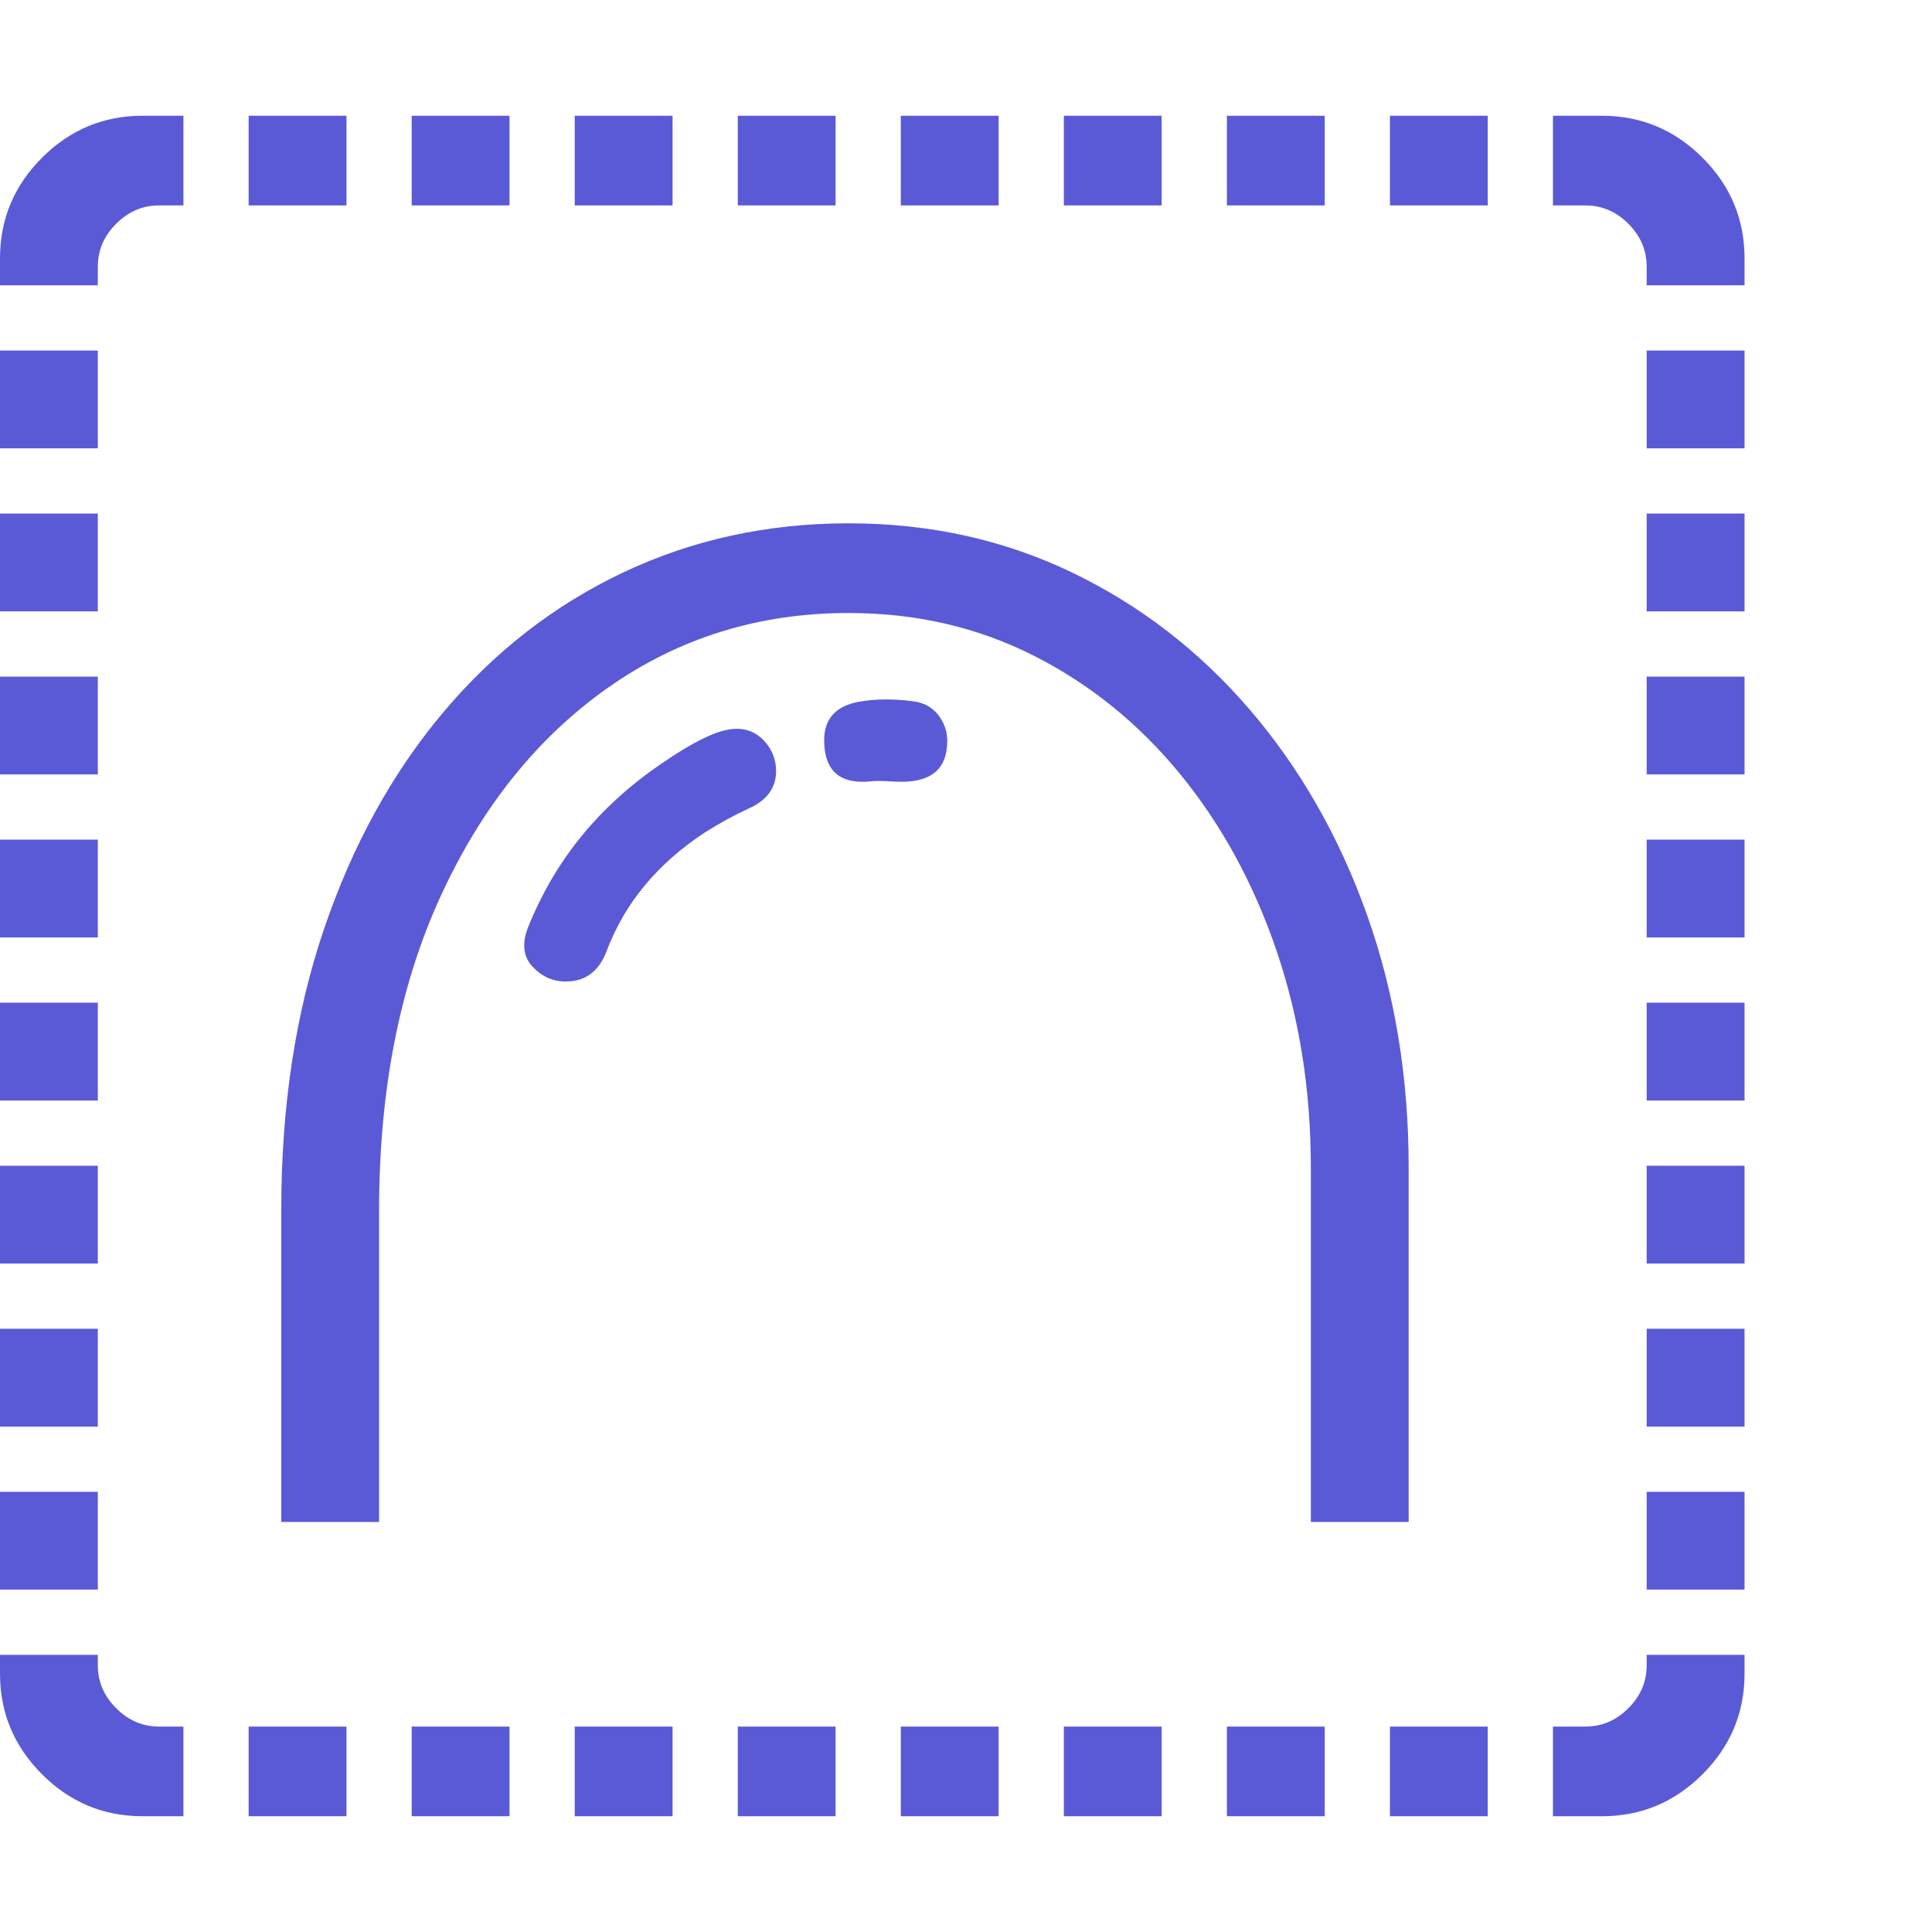 <svg version="1.1" xmlns="http://www.w3.org/2000/svg" style="fill:rgba(0,0,0,1.0)" width="256" height="256" viewBox="0 0 37.031 32.594"><path fill="rgb(90, 90, 215)" d="M5.391 26.953 C5.391 26.099 5.391 25.18 5.391 24.195 C5.391 23.211 5.391 22.135 5.391 20.969 C5.391 18.99 5.664 17.195 6.211 15.586 C6.758 13.977 7.521 12.591 8.5 11.43 C9.479 10.268 10.63 9.375 11.953 8.75 C13.276 8.125 14.714 7.812 16.266 7.812 C17.818 7.812 19.247 8.128 20.555 8.758 C21.862 9.388 22.997 10.266 23.961 11.391 C24.924 12.516 25.672 13.826 26.203 15.32 C26.734 16.815 27 18.427 27 20.156 L27 26.953 L25.125 26.953 L25.125 20.156 C25.125 18.677 24.906 17.294 24.469 16.008 C24.031 14.721 23.417 13.594 22.625 12.625 C21.833 11.656 20.898 10.898 19.82 10.352 C18.742 9.805 17.557 9.531 16.266 9.531 C14.547 9.531 13.01 10.008 11.656 10.961 C10.302 11.914 9.232 13.247 8.445 14.961 C7.659 16.674 7.266 18.682 7.266 20.984 C7.266 22.141 7.266 23.211 7.266 24.195 C7.266 25.18 7.266 26.099 7.266 26.953 Z M2.734 32.594 C1.984 32.594 1.341 32.326 0.805 31.789 C0.268 31.253 0 30.609 0 29.859 L0 29.5 L1.875 29.5 L1.875 29.703 C1.875 30.016 1.992 30.289 2.227 30.523 C2.461 30.758 2.734 30.875 3.047 30.875 L3.516 30.875 L3.516 32.594 Z M4.766 32.594 L4.766 30.875 L6.641 30.875 L6.641 32.594 Z M0 28.25 L0 26.375 L1.875 26.375 L1.875 28.25 Z M7.891 32.594 L7.891 30.875 L9.766 30.875 L9.766 32.594 Z M0 25.125 L0 23.25 L1.875 23.25 L1.875 25.125 Z M11.016 32.594 L11.016 30.875 L12.891 30.875 L12.891 32.594 Z M0 22 L0 20.125 L1.875 20.125 L1.875 22 Z M14.141 32.594 L14.141 30.875 L16.016 30.875 L16.016 32.594 Z M0 18.875 L0 17 L1.875 17 L1.875 18.875 Z M17.266 32.594 L17.266 30.875 L19.141 30.875 L19.141 32.594 Z M0 15.75 L0 13.875 L1.875 13.875 L1.875 15.75 Z M20.391 32.594 L20.391 30.875 L22.266 30.875 L22.266 32.594 Z M0 12.625 L0 10.75 L1.875 10.75 L1.875 12.625 Z M23.516 32.594 L23.516 30.875 L25.391 30.875 L25.391 32.594 Z M0 9.5 L0 7.625 L1.875 7.625 L1.875 9.5 Z M26.641 32.594 L26.641 30.875 L28.516 30.875 L28.516 32.594 Z M0 6.375 L0 4.5 L1.875 4.5 L1.875 6.375 Z M10.844 16.594 C10.594 16.594 10.38 16.497 10.203 16.305 C10.026 16.112 10 15.859 10.125 15.547 C10.385 14.901 10.727 14.32 11.148 13.805 C11.57 13.289 12.078 12.828 12.672 12.422 C12.974 12.214 13.247 12.049 13.492 11.93 C13.737 11.81 13.948 11.75 14.125 11.75 C14.333 11.75 14.51 11.831 14.656 11.992 C14.802 12.154 14.875 12.344 14.875 12.562 C14.875 12.885 14.698 13.125 14.344 13.281 C14.073 13.406 13.797 13.557 13.516 13.734 C13.068 14.026 12.685 14.362 12.367 14.742 C12.049 15.122 11.802 15.547 11.625 16.016 C11.479 16.401 11.219 16.594 10.844 16.594 Z M29.766 32.594 L29.766 30.875 L30.391 30.875 C30.703 30.875 30.977 30.758 31.211 30.523 C31.445 30.289 31.562 30.016 31.562 29.703 L31.562 29.5 L33.438 29.5 L33.438 29.859 C33.438 30.609 33.169 31.253 32.633 31.789 C32.096 32.326 31.453 32.594 30.703 32.594 Z M0 3.25 L0 2.734 C0 1.984 0.268 1.341 0.805 0.805 C1.341 0.268 1.984 -0 2.734 -0 L3.516 -0 L3.516 1.719 L3.047 1.719 C2.734 1.719 2.461 1.836 2.227 2.07 C1.992 2.305 1.875 2.578 1.875 2.891 L1.875 3.25 Z M31.562 28.25 L31.562 26.375 L33.438 26.375 L33.438 28.25 Z M16.531 12.766 C16.042 12.766 15.797 12.5 15.797 11.969 C15.797 11.562 16.016 11.318 16.453 11.234 C16.63 11.203 16.802 11.188 16.969 11.188 C17.052 11.188 17.135 11.19 17.219 11.195 C17.302 11.201 17.385 11.208 17.469 11.219 C17.688 11.24 17.857 11.326 17.977 11.477 C18.096 11.628 18.156 11.797 18.156 11.984 C18.156 12.505 17.865 12.766 17.281 12.766 C17.219 12.766 17.146 12.763 17.062 12.758 C16.979 12.753 16.901 12.75 16.828 12.75 C16.786 12.75 16.74 12.753 16.688 12.758 C16.635 12.763 16.583 12.766 16.531 12.766 Z M4.766 1.719 L4.766 -0 L6.641 -0 L6.641 1.719 Z M31.562 25.125 L31.562 23.25 L33.438 23.25 L33.438 25.125 Z M7.891 1.719 L7.891 -0 L9.766 -0 L9.766 1.719 Z M31.562 22 L31.562 20.125 L33.438 20.125 L33.438 22 Z M11.016 1.719 L11.016 -0 L12.891 -0 L12.891 1.719 Z M14.141 1.719 L14.141 -0 L16.016 -0 L16.016 1.719 Z M31.562 18.875 L31.562 17 L33.438 17 L33.438 18.875 Z M17.266 1.719 L17.266 -0 L19.141 -0 L19.141 1.719 Z M31.562 15.75 L31.562 13.875 L33.438 13.875 L33.438 15.75 Z M20.391 1.719 L20.391 -0 L22.266 -0 L22.266 1.719 Z M31.562 12.625 L31.562 10.75 L33.438 10.75 L33.438 12.625 Z M23.516 1.719 L23.516 -0 L25.391 -0 L25.391 1.719 Z M31.562 9.5 L31.562 7.625 L33.438 7.625 L33.438 9.5 Z M26.641 1.719 L26.641 -0 L28.516 -0 L28.516 1.719 Z M31.562 6.375 L31.562 4.5 L33.438 4.5 L33.438 6.375 Z M31.562 3.25 L31.562 2.891 C31.562 2.578 31.445 2.305 31.211 2.07 C30.977 1.836 30.703 1.719 30.391 1.719 L29.766 1.719 L29.766 -0 L30.703 -0 C31.453 -0 32.096 0.268 32.633 0.805 C33.169 1.341 33.438 1.984 33.438 2.734 L33.438 3.25 Z M37.031 27.344" /></svg>